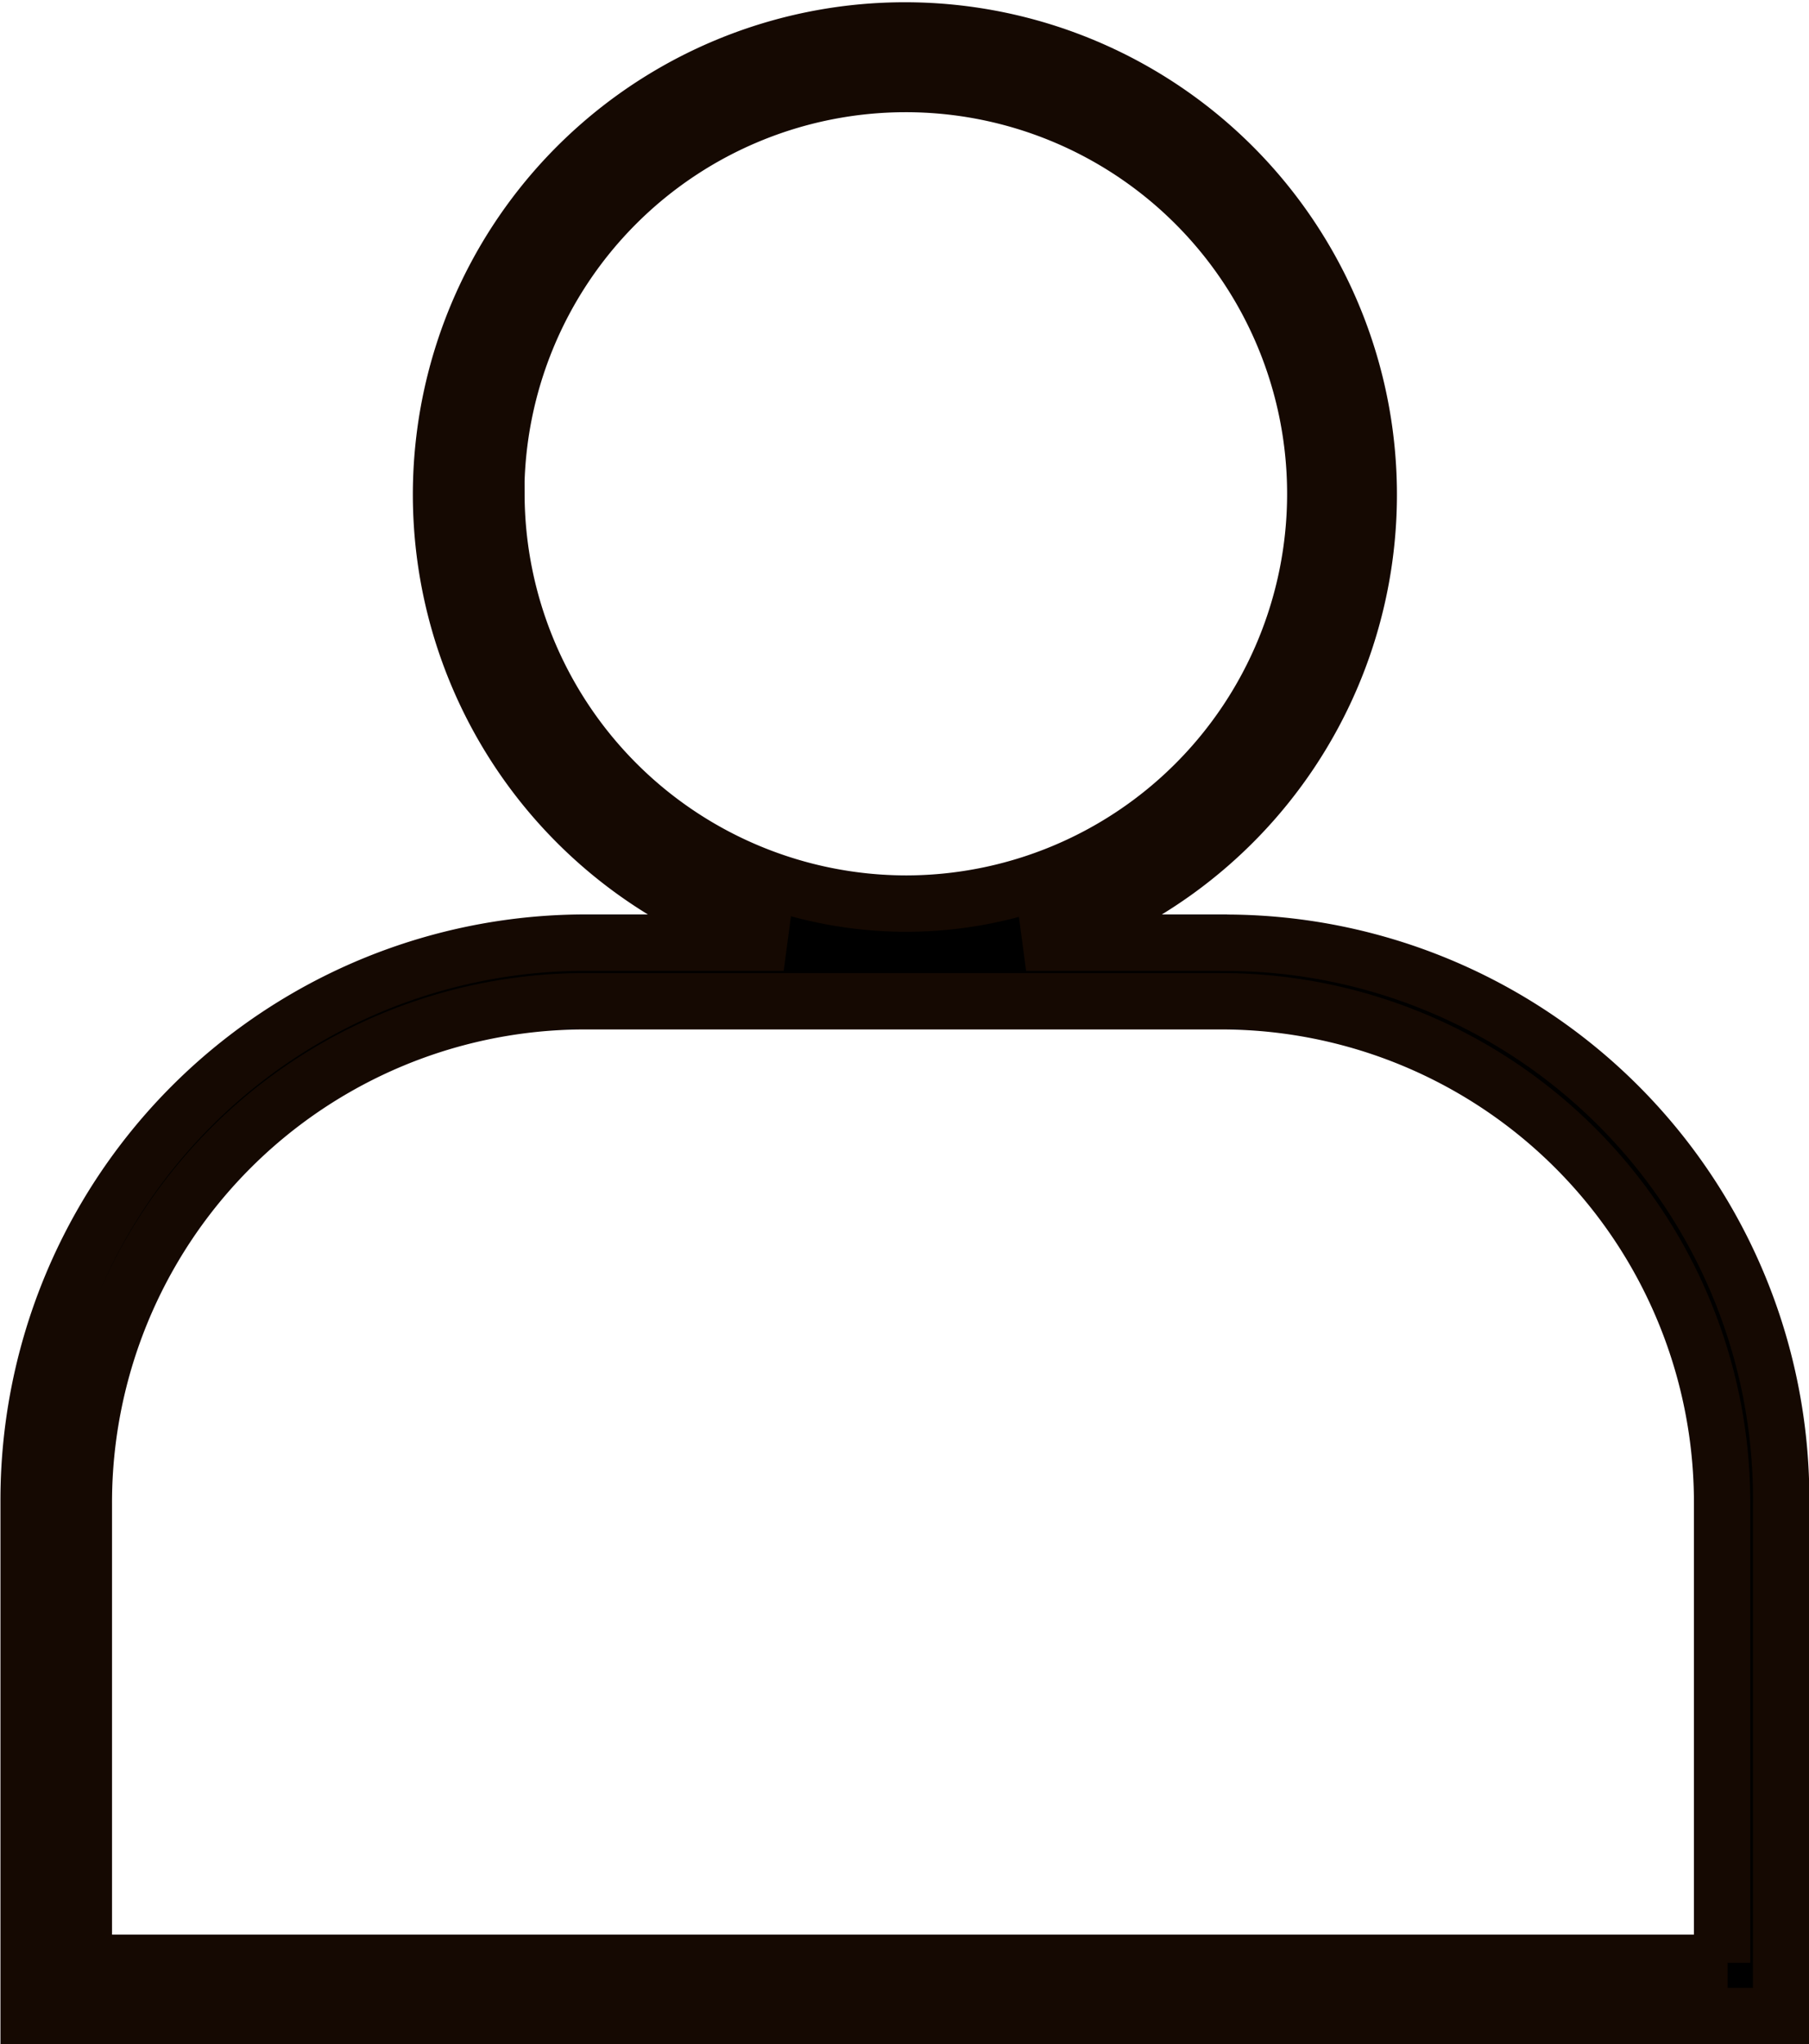 <svg xmlns="http://www.w3.org/2000/svg" width="16.052" height="18.128" viewBox="0 0 16.052 18.128">
  <g id="Group_7884" data-name="Group 7884" transform="translate(15271.568 -3504.75)">
    <path id="Path_13635" data-name="Path 13635" d="M176.851,79.853H175.1a4.116,4.116,0,1,0-2.151,0h-1.755a4.943,4.943,0,0,0-4.945,4.945v4.574H181.8V84.823a4.933,4.933,0,0,0-4.945-4.969Zm-6.453-3.98a3.634,3.634,0,1,1,3.634,3.634A3.64,3.64,0,0,1,170.4,75.873ZM181.325,88.9H166.739V84.823a4.447,4.447,0,0,1,4.45-4.45h5.637a4.447,4.447,0,0,1,4.45,4.45V88.9Z" transform="translate(-15437.563 3433.256)" stroke="#150902" stroke-width="0.5"/>
  </g>
</svg>
